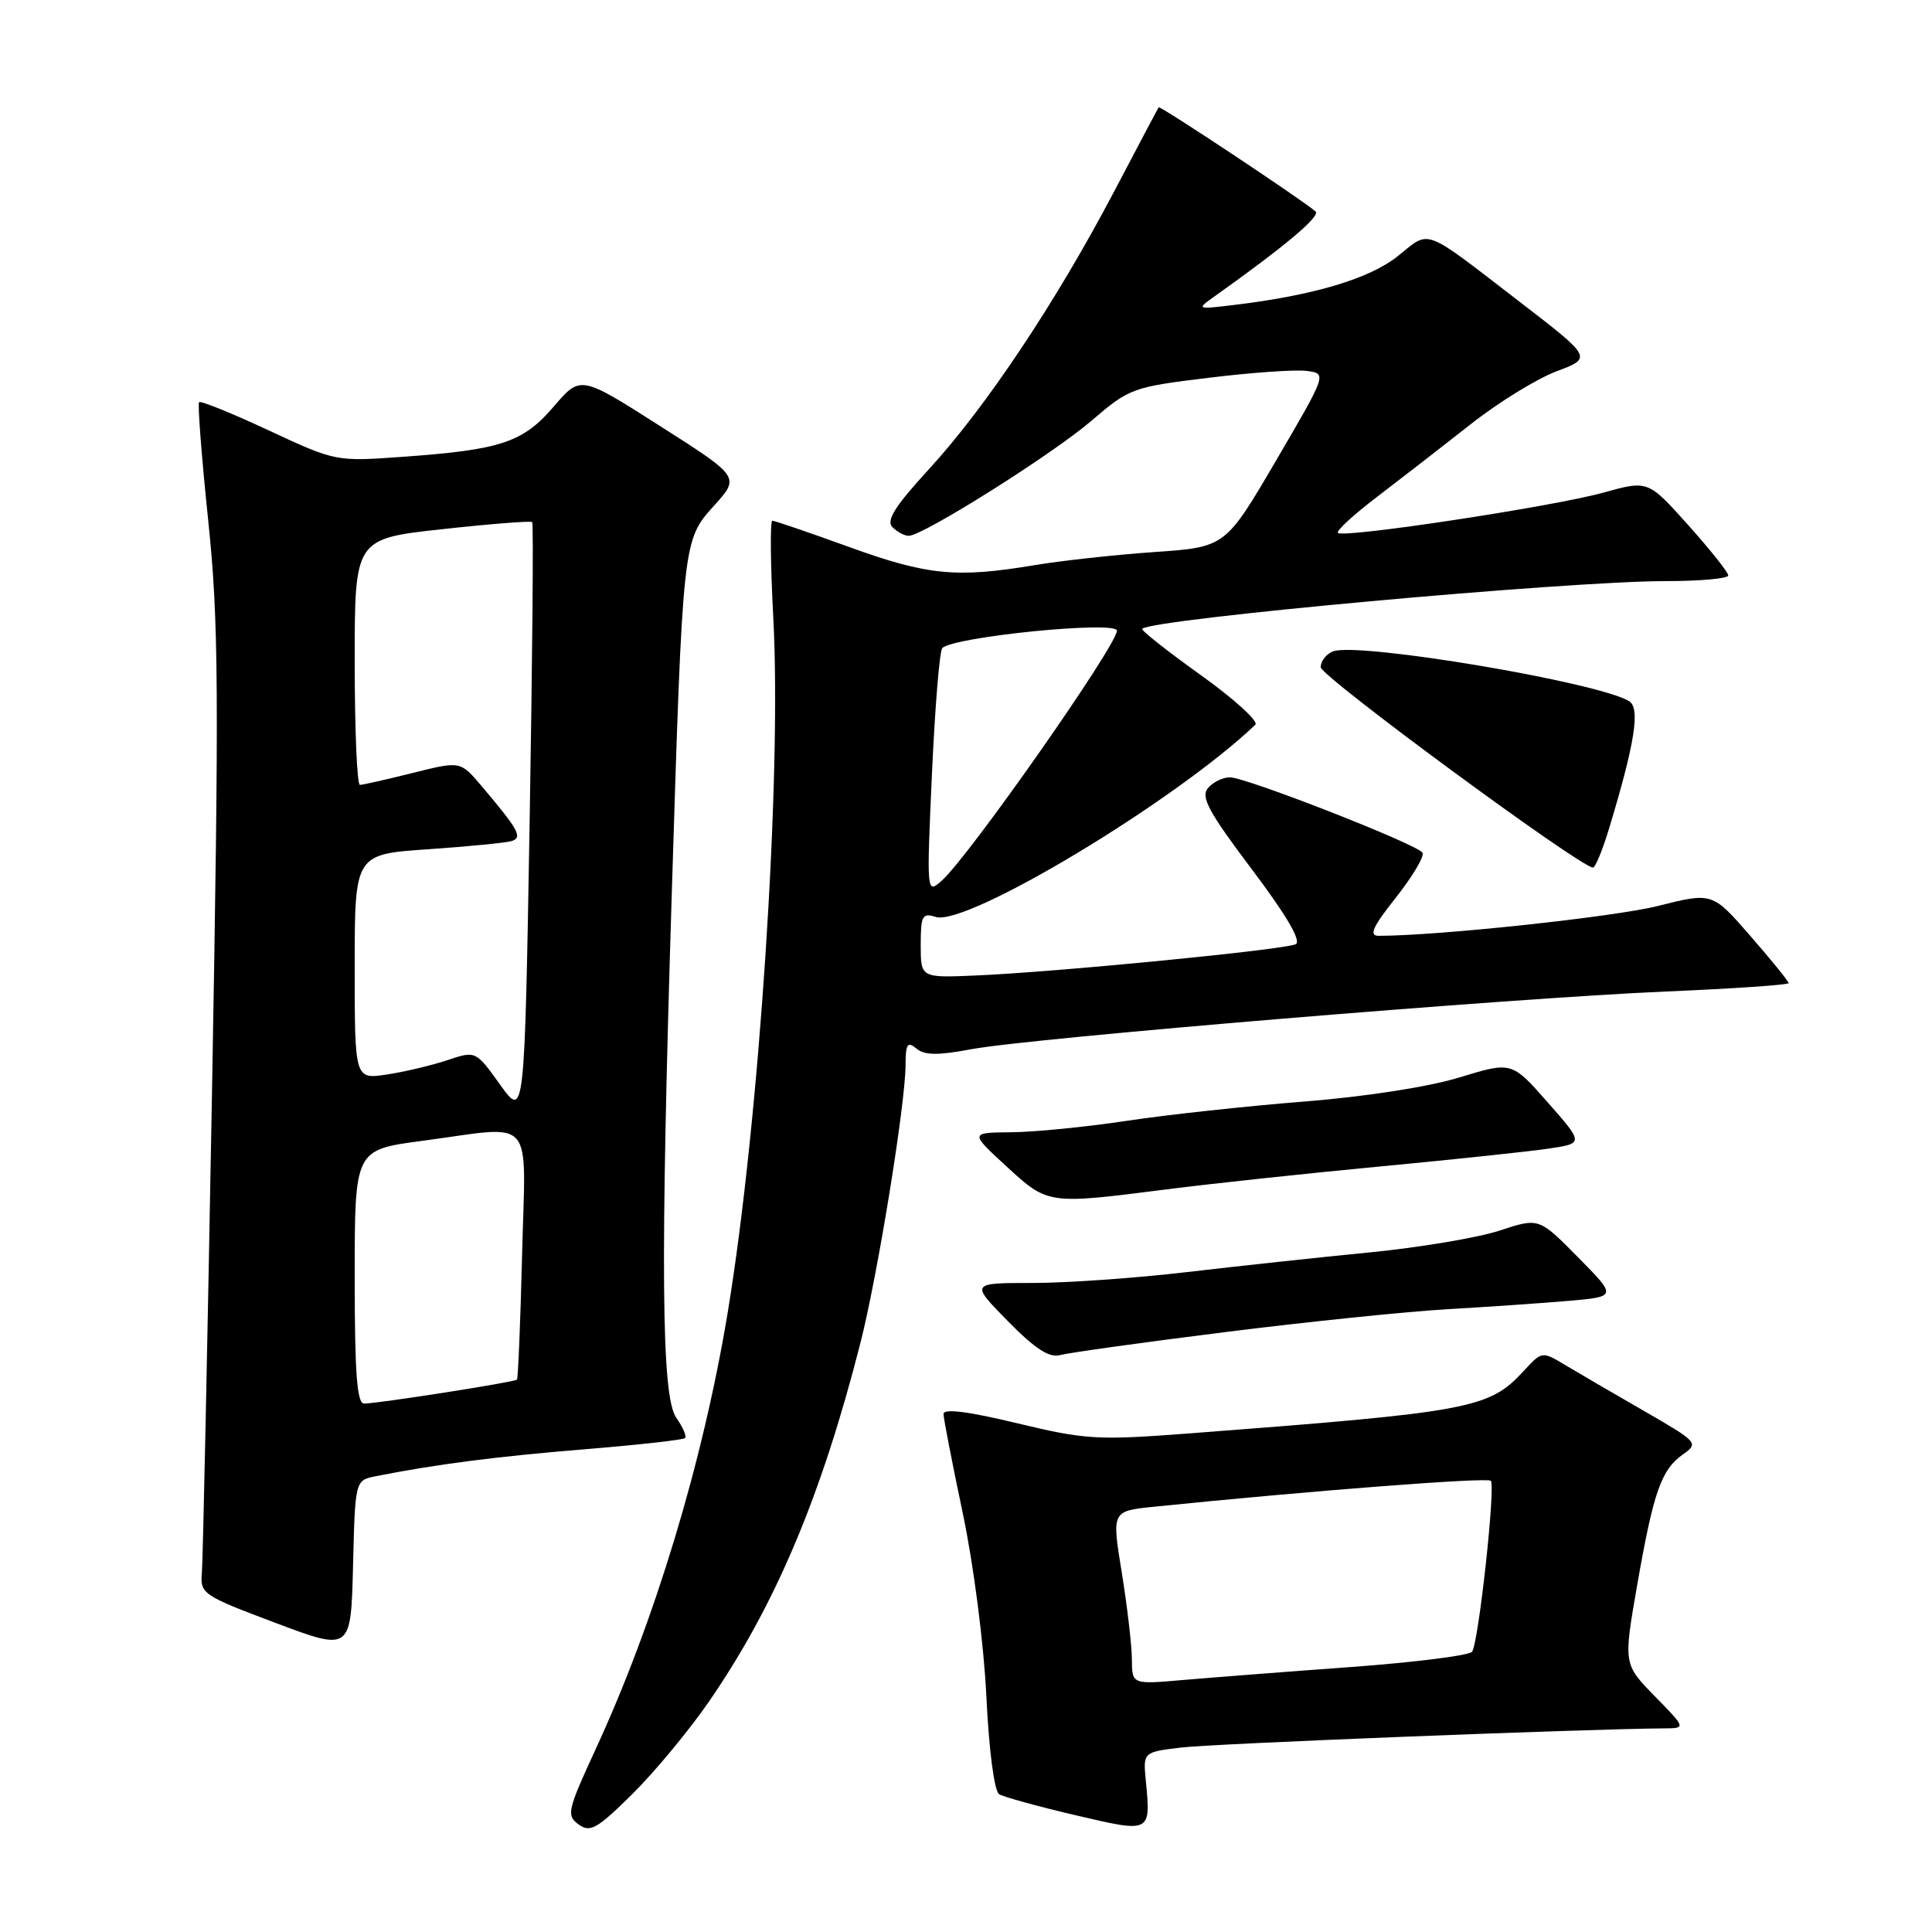<?xml version="1.0" encoding="UTF-8" standalone="no"?>
<!DOCTYPE svg PUBLIC "-//W3C//DTD SVG 1.1//EN" "http://www.w3.org/Graphics/SVG/1.1/DTD/svg11.dtd" >
<svg xmlns="http://www.w3.org/2000/svg" xmlns:xlink="http://www.w3.org/1999/xlink" version="1.1" viewBox="0 0 256 256">
 <g >
 <path fill="currentColor"
d=" M 93.92 225.50 C 102.71 212.76 108.81 198.33 113.99 178.03 C 116.28 169.08 119.97 146.34 119.99 141.13 C 120.00 138.32 120.24 137.95 121.43 138.94 C 122.51 139.84 124.28 139.86 128.68 139.03 C 136.52 137.55 200.49 132.24 220.75 131.38 C 229.69 131.00 237.00 130.50 237.00 130.27 C 237.00 130.03 234.73 127.23 231.95 124.04 C 226.90 118.23 226.90 118.23 219.70 120.04 C 213.90 121.50 190.52 124.00 182.67 124.00 C 181.35 124.00 181.88 122.82 184.98 118.91 C 187.19 116.11 188.77 113.44 188.49 112.99 C 187.80 111.87 165.12 103.00 162.96 103.00 C 162.02 103.00 160.71 103.65 160.05 104.44 C 159.08 105.61 160.17 107.62 165.87 115.18 C 170.46 121.27 172.47 124.70 171.69 125.11 C 170.30 125.84 139.79 128.82 129.25 129.26 C 122.00 129.57 122.00 129.57 122.00 125.22 C 122.00 121.32 122.21 120.93 123.99 121.50 C 128.08 122.79 155.71 106.17 166.34 96.03 C 166.80 95.59 163.54 92.62 159.09 89.44 C 154.65 86.26 151.16 83.51 151.35 83.32 C 152.66 82.01 207.61 77.00 220.73 77.00 C 225.28 77.00 229.00 76.66 229.00 76.25 C 229.00 75.84 226.61 72.83 223.69 69.57 C 218.37 63.63 218.37 63.63 212.44 65.28 C 205.76 67.13 178.00 71.34 177.28 70.61 C 177.02 70.35 179.36 68.20 182.49 65.82 C 185.61 63.44 191.17 59.13 194.84 56.24 C 198.50 53.35 203.64 50.18 206.25 49.20 C 211.00 47.41 211.00 47.41 201.31 39.95 C 188.38 30.00 189.57 30.45 185.25 33.91 C 181.49 36.93 174.08 39.14 163.50 40.41 C 158.52 41.01 158.51 41.00 160.96 39.25 C 170.25 32.65 175.02 28.63 174.32 28.02 C 172.53 26.46 153.71 13.97 153.53 14.22 C 153.42 14.38 150.74 19.45 147.56 25.50 C 139.95 39.97 130.64 53.94 123.15 62.10 C 118.59 67.07 117.38 68.98 118.25 69.85 C 118.88 70.48 119.85 71.00 120.41 71.00 C 122.29 71.00 139.48 60.18 144.64 55.74 C 149.65 51.44 150.06 51.29 160.14 50.06 C 165.84 49.36 171.70 48.95 173.16 49.15 C 175.83 49.50 175.83 49.50 169.10 61.00 C 162.37 72.50 162.37 72.50 152.94 73.15 C 147.75 73.51 140.57 74.30 137.00 74.90 C 126.74 76.61 122.90 76.24 112.57 72.50 C 107.25 70.57 102.65 69.00 102.34 69.00 C 102.03 69.00 102.09 74.74 102.46 81.75 C 103.61 102.99 100.61 148.66 96.41 174.00 C 93.15 193.69 86.74 214.87 78.92 231.79 C 75.19 239.88 75.03 240.55 76.66 241.74 C 78.19 242.86 79.09 242.36 83.75 237.76 C 86.68 234.87 91.26 229.35 93.92 225.50 Z  M 151.83 235.98 C 151.46 232.17 151.46 232.17 156.48 231.56 C 160.62 231.05 210.12 229.09 220.46 229.02 C 223.42 229.00 223.42 229.00 219.26 224.75 C 215.11 220.50 215.11 220.50 216.94 210.00 C 219.10 197.64 220.13 194.73 223.02 192.70 C 225.11 191.23 224.97 191.07 217.84 186.96 C 213.80 184.64 209.11 181.90 207.41 180.88 C 204.32 179.03 204.32 179.03 201.91 181.65 C 197.29 186.66 194.99 187.09 157.50 189.94 C 145.37 190.86 143.85 190.77 134.75 188.58 C 128.22 187.01 125.01 186.61 125.02 187.37 C 125.03 187.99 126.18 193.90 127.57 200.50 C 129.01 207.32 130.36 217.81 130.70 224.78 C 131.04 231.95 131.75 237.34 132.39 237.74 C 132.99 238.11 137.53 239.36 142.49 240.52 C 152.54 242.88 152.49 242.90 151.83 235.98 Z  M 49.78 195.61 C 57.67 194.04 65.79 192.99 77.43 192.04 C 84.54 191.46 90.55 190.79 90.78 190.55 C 91.01 190.32 90.48 189.10 89.60 187.84 C 87.63 185.03 87.49 167.70 89.01 118.50 C 90.48 71.43 90.46 71.61 94.62 67.00 C 98.05 63.20 98.05 63.20 87.49 56.47 C 76.92 49.73 76.92 49.73 73.40 53.84 C 69.31 58.62 66.41 59.59 53.50 60.52 C 44.50 61.17 44.50 61.17 35.63 57.04 C 30.75 54.76 26.59 53.08 26.38 53.29 C 26.17 53.49 26.71 60.51 27.58 68.88 C 28.98 82.27 29.04 91.34 28.09 144.79 C 27.49 178.18 26.89 206.80 26.75 208.39 C 26.51 211.18 26.83 211.40 36.50 215.04 C 46.50 218.80 46.50 218.80 46.78 207.47 C 47.06 196.15 47.06 196.15 49.78 195.61 Z  M 162.26 176.52 C 173.13 175.15 186.41 173.79 191.76 173.48 C 197.12 173.17 204.37 172.67 207.87 172.37 C 214.25 171.81 214.25 171.81 209.08 166.58 C 203.91 161.34 203.91 161.34 198.70 163.06 C 195.84 164.00 188.10 165.30 181.50 165.95 C 174.90 166.59 164.00 167.77 157.27 168.56 C 150.55 169.35 141.34 170.00 136.81 170.00 C 128.58 170.00 128.58 170.00 133.54 175.05 C 137.19 178.76 139.03 179.95 140.50 179.55 C 141.60 179.25 151.39 177.88 162.26 176.52 Z  M 154.56 157.60 C 160.58 156.83 173.38 155.46 183.00 154.55 C 192.62 153.64 202.61 152.58 205.18 152.20 C 209.86 151.50 209.86 151.50 205.09 146.08 C 200.31 140.65 200.31 140.65 193.40 142.76 C 189.29 144.02 180.93 145.32 172.70 145.97 C 165.12 146.57 154.54 147.72 149.20 148.53 C 143.87 149.33 137.03 150.01 134.00 150.03 C 128.50 150.08 128.50 150.08 133.35 154.54 C 138.87 159.62 138.82 159.61 154.56 157.60 Z  M 213.22 109.75 C 216.63 98.49 217.36 93.84 215.88 92.92 C 211.83 90.40 179.96 85.04 176.63 86.31 C 175.73 86.66 175.00 87.60 175.00 88.41 C 175.00 89.62 209.23 114.81 211.07 114.96 C 211.38 114.98 212.35 112.64 213.22 109.75 Z  M 123.49 102.50 C 123.89 93.70 124.50 86.22 124.86 85.87 C 126.40 84.36 148.00 82.21 148.00 83.57 C 148.00 85.50 128.51 113.33 124.83 116.65 C 122.77 118.50 122.77 118.50 123.49 102.50 Z  M 149.98 219.85 C 149.97 218.01 149.36 212.84 148.64 208.36 C 147.31 200.22 147.31 200.22 152.91 199.65 C 173.57 197.54 197.06 195.73 197.54 196.21 C 198.19 196.86 195.94 217.49 195.07 218.85 C 194.76 219.35 187.53 220.26 179.00 220.89 C 170.47 221.51 160.46 222.29 156.75 222.61 C 150.00 223.20 150.00 223.20 149.98 219.85 Z  M 47.00 169.18 C 47.00 152.36 47.00 152.36 55.86 151.18 C 71.14 149.15 69.64 147.44 69.18 166.25 C 68.96 175.19 68.65 182.64 68.50 182.81 C 68.19 183.14 50.27 185.95 48.25 185.98 C 47.30 186.00 47.00 181.98 47.00 169.18 Z  M 66.27 143.73 C 63.04 139.22 63.04 139.22 59.27 140.48 C 57.20 141.17 53.59 142.03 51.25 142.38 C 47.00 143.02 47.00 143.02 47.00 128.11 C 47.00 113.19 47.00 113.19 56.75 112.53 C 62.11 112.16 67.09 111.67 67.81 111.44 C 69.28 110.96 68.73 109.97 63.75 104.08 C 60.99 100.84 60.99 100.84 54.68 102.42 C 51.21 103.29 48.06 104.00 47.69 104.00 C 47.31 104.00 47.00 96.66 47.00 87.69 C 47.00 71.39 47.00 71.39 58.59 70.12 C 64.96 69.42 70.33 69.00 70.52 69.18 C 70.70 69.37 70.55 87.23 70.18 108.87 C 69.50 148.23 69.50 148.23 66.27 143.73 Z "/>
</g>
</svg>